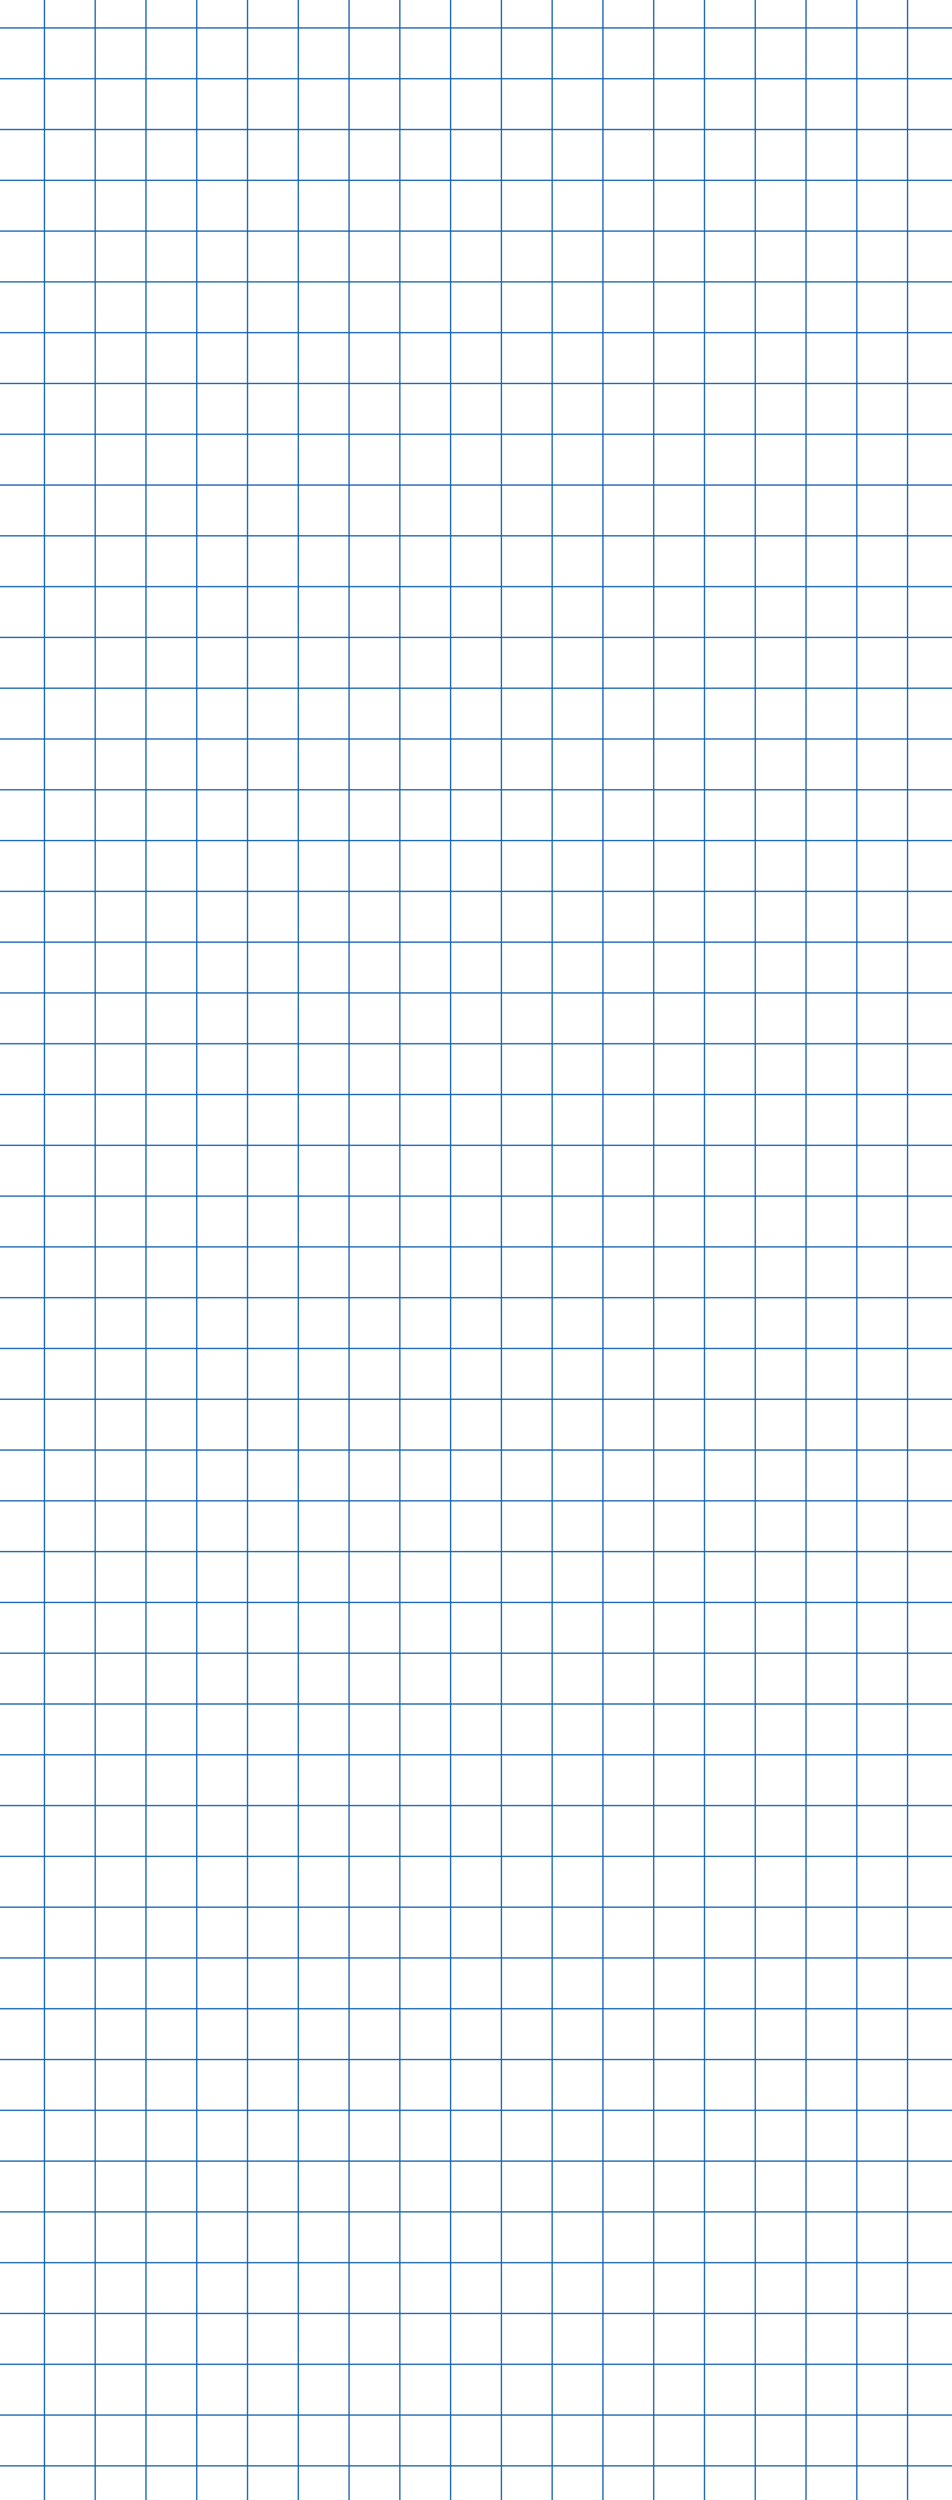 <svg width="750" height="1969" viewBox="0 0 750 1969" fill="none" xmlns="http://www.w3.org/2000/svg">
<path d="M875 -178L875 2382M835 -178L835 2382M795 -178L795 2382M755 -178L755 2382M715 -178L715 2382M675 -178L675 2382M635 -178L635 2382M595 -178L595 2382M555 -178L555 2382M515 -178L515 2382M475 -178L475 2382M435 -178L435 2382M395 -178L395 2382M355 -178L355 2382M315 -178L315 2382M275 -178L275 2382M235 -178L235 2382M195 -178L195 2382M155 -178L155 2382M115 -178L115 2382M75 -178L75 2382M35 -178L35 2382M-5 -178L-5 2382M-45 -178L-45 2382M-85 -178L-85 2382M-125 -178L-125 2382M915 -138L-165 -138M915 -98L-165 -98M915 -58L-165 -58M915 -18L-165 -18M915 22L-165 22M915 62L-165 62M915 102L-165 102M915 142L-165 142M915 182L-165 182M915 222L-165 222M915 262L-165 262M915 302L-165 302M915 342L-165 342M915 382L-165 382M915 422L-165 422M915 462L-165 462M915 502L-165 502M915 542L-165 542M915 582L-165 582M915 622L-165 622M915 662L-165 662M915 702L-165 702M915 742L-165 742M915 782L-165 782M915 822L-165 822M915 862L-165 862M915 902L-165 902M915 942L-165 942M915 982L-165 982M915 1022L-165 1022M915 1062L-165 1062M915 1102L-165 1102M915 1142L-165 1142M915 1182L-165 1182M915 1222L-165 1222M915 1262L-165 1262M915 1302L-165 1302M915 1342L-165 1342M915 1382L-165 1382M915 1422L-165 1422M915 1462L-165 1462M915 1502L-165 1502M915 1542L-165 1542M915 1582L-165 1582M915 1622L-165 1622M915 1662L-165 1662M915 1702L-165 1702M915 1742L-165 1742M915 1782L-165 1782M915 1822L-165 1822M915 1862L-165 1862M915 1902L-165 1902M915 1942L-165 1942M915 1982L-165 1982M915 2022L-165 2022M915 2062L-165 2062M915 2102L-165 2102M915 2142L-165 2142M915 2182L-165 2182M915 2222L-165 2222M915 2262L-165 2262M915 2302L-165 2302M915 2342L-165 2342M915 -178L915 2382L-165 2382L-165 -178L915 -178Z" stroke="#1362B0"/>
</svg>
